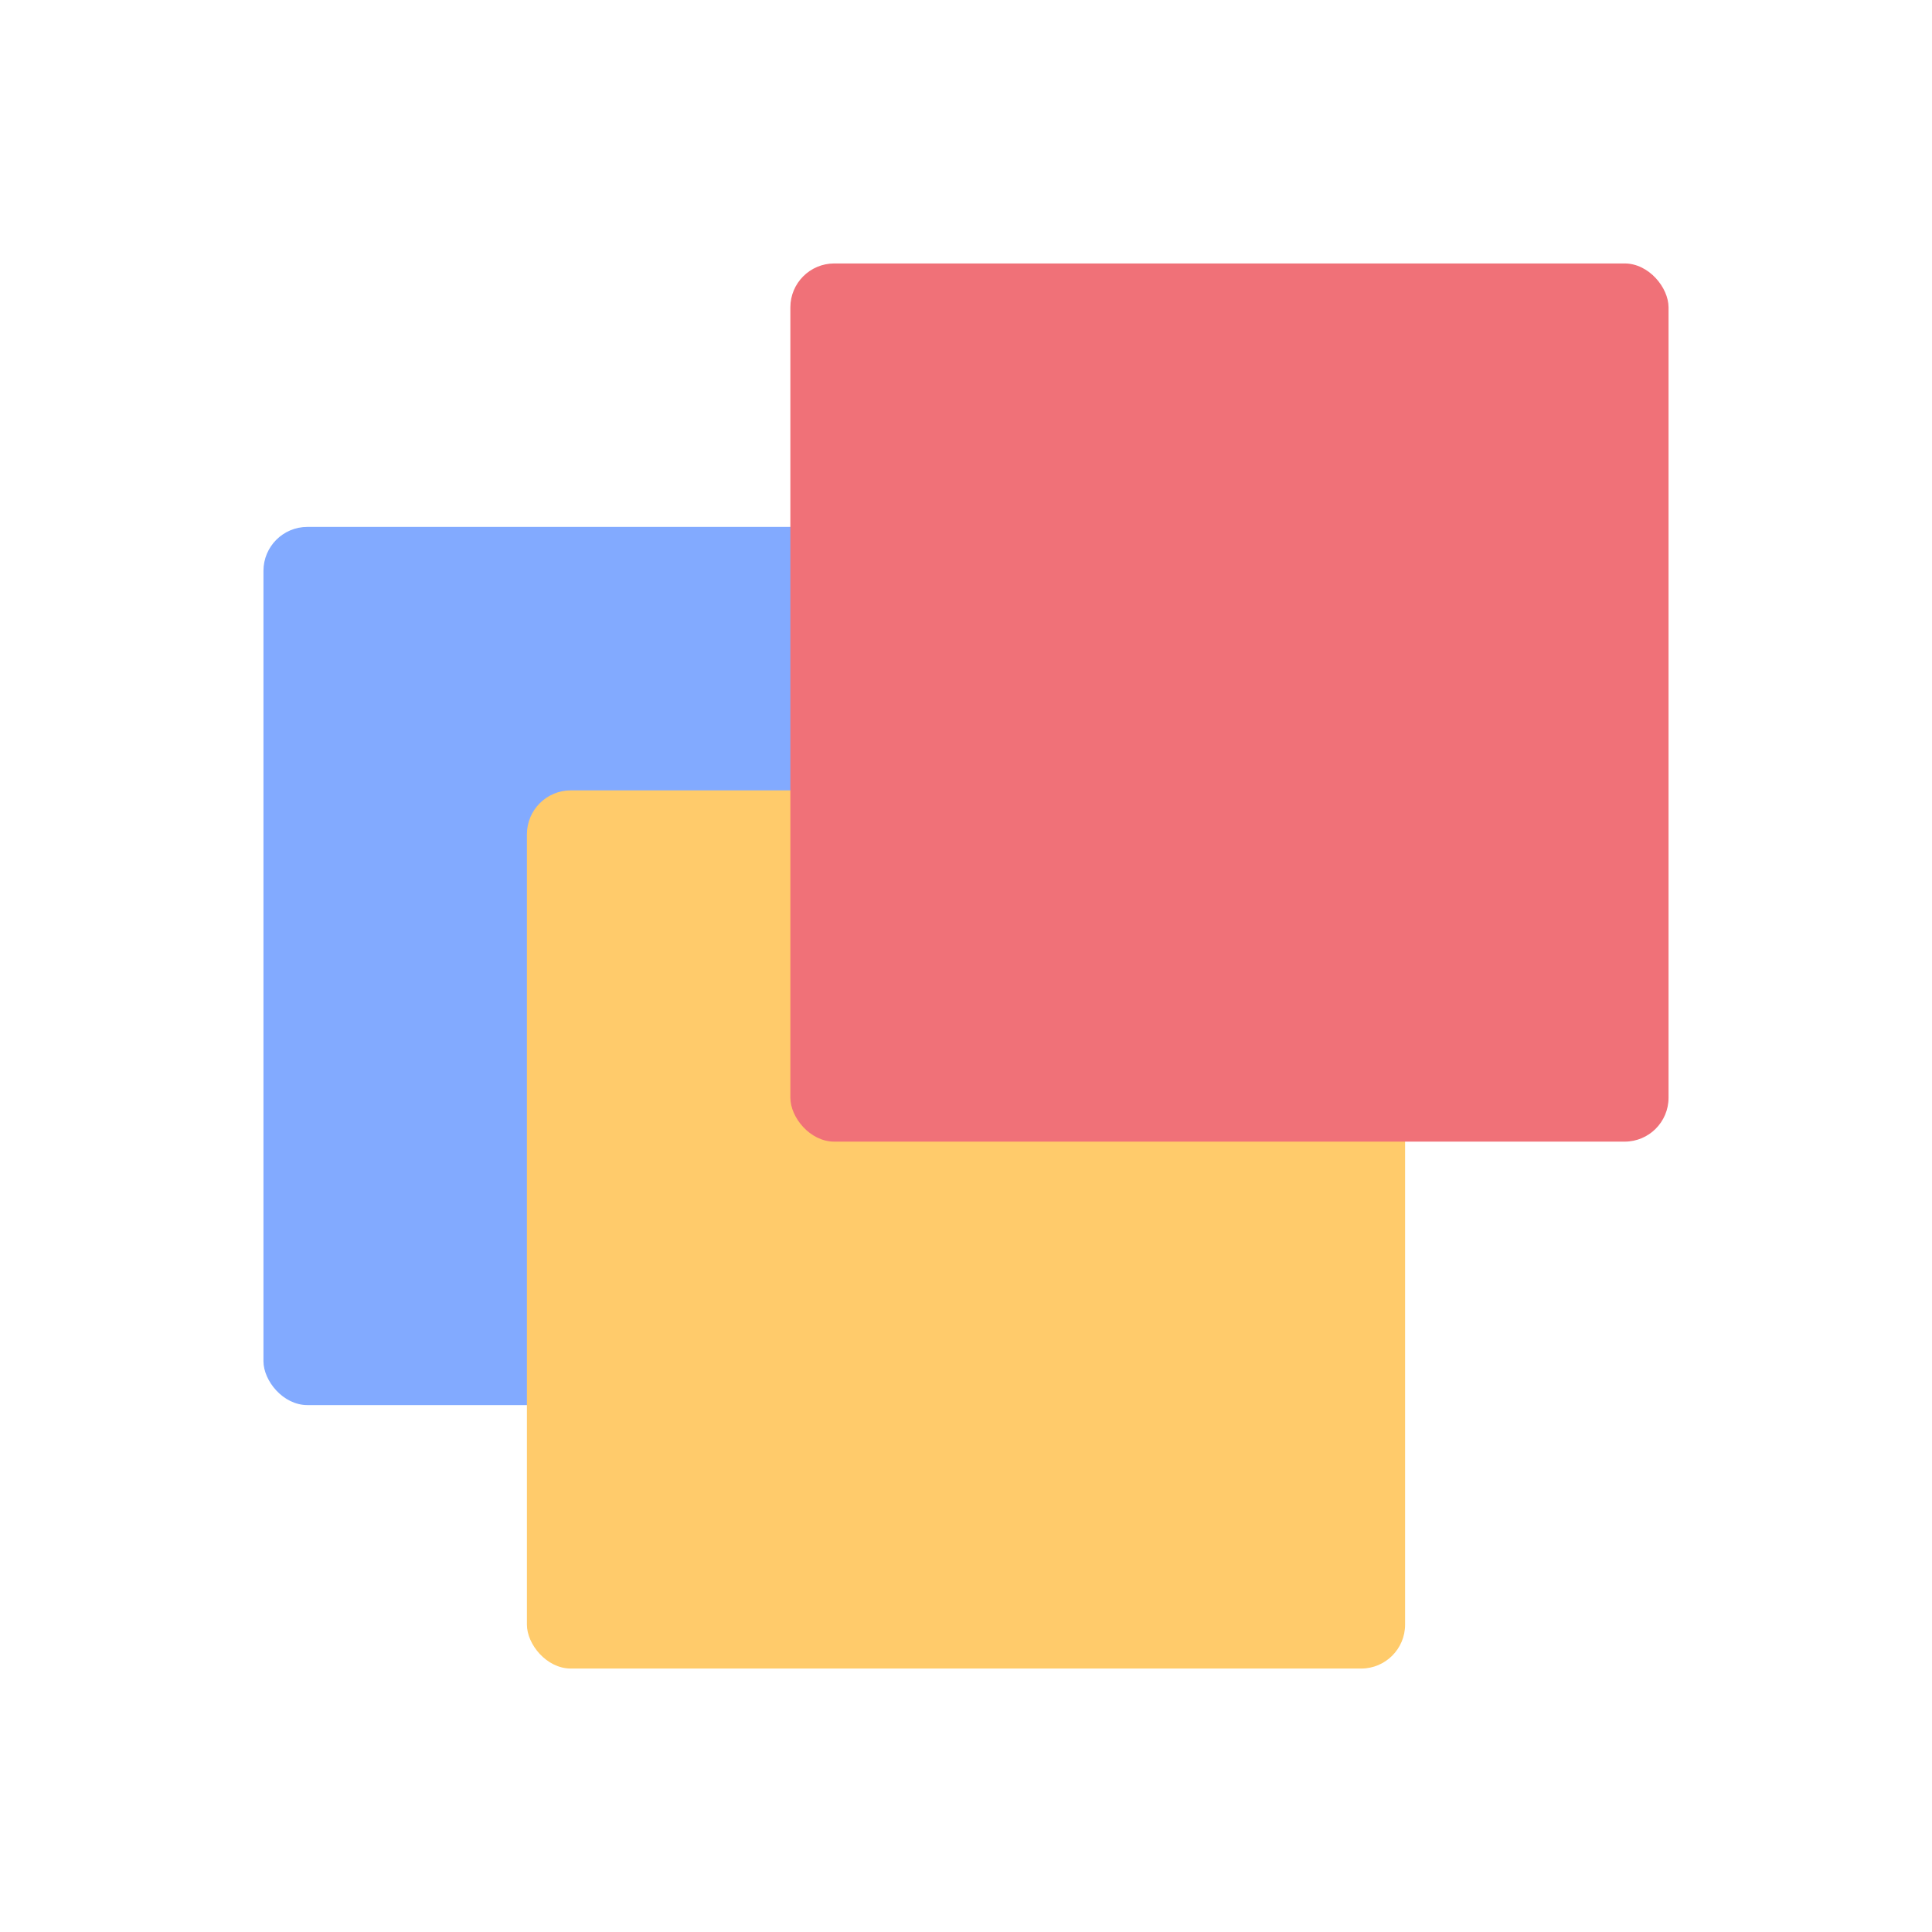 <svg version="1.1" width="220" height="220" xmlns="http://www.w3.org/2000/svg">
  <rect x="30" y="60" width="100" height="100" rx="5" fill="#82aaff" />
  <rect x="60" y="90" width="100" height="100" rx="5" fill="#ffcb6b" />
  <rect x="90" y="30" width="100" height="100" rx="5" fill="#f07178" />
</svg>
